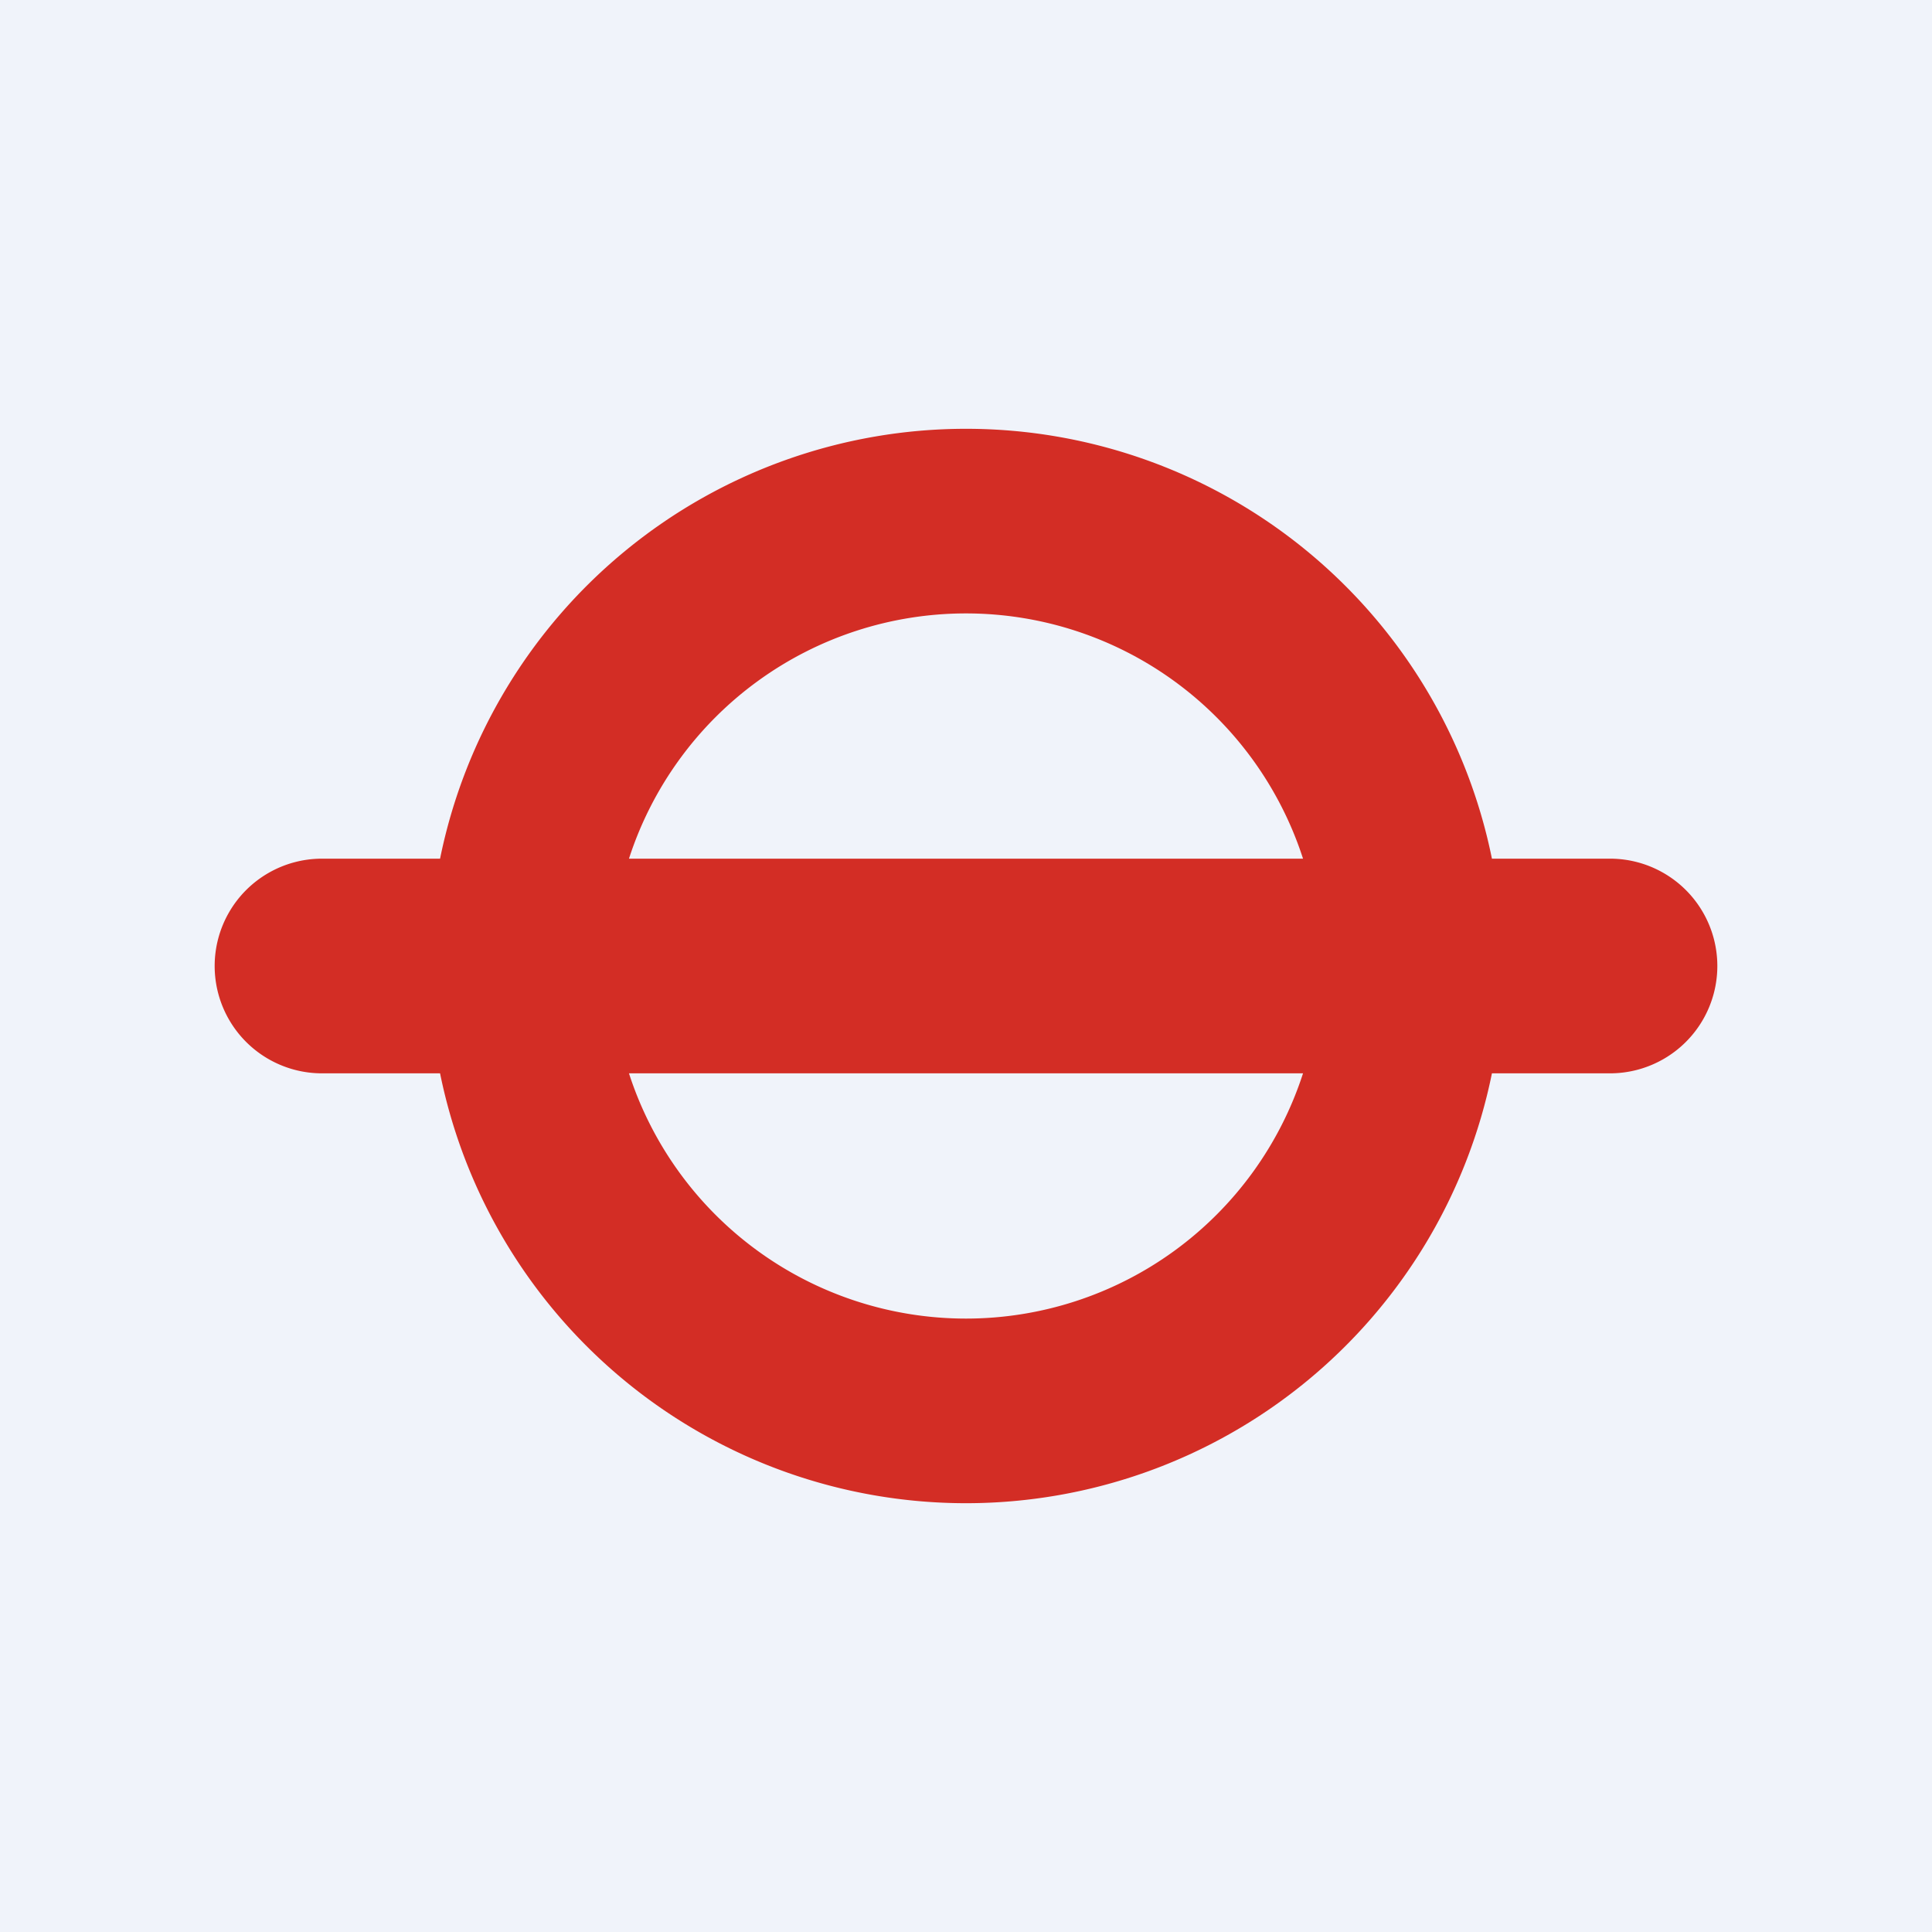 <!-- by TradingView --><svg width="18" height="18" viewBox="0 0 18 18" xmlns="http://www.w3.org/2000/svg"><path fill="#F0F3FA" d="M0 0h18v18H0z"/><path d="M12.14 10a3.3 3.3 0 0 1-6.28 0h6.28Zm0-2H5.86a3.3 3.3 0 0 1 6.28 0Zm1.76 0a5 5 0 0 0-9.8 0H3a1 1 0 1 0 0 2h1.1a5 5 0 0 0 9.8 0H15a1 1 0 1 0 0-2h-1.1Z" fill="#D32D25"/></svg>